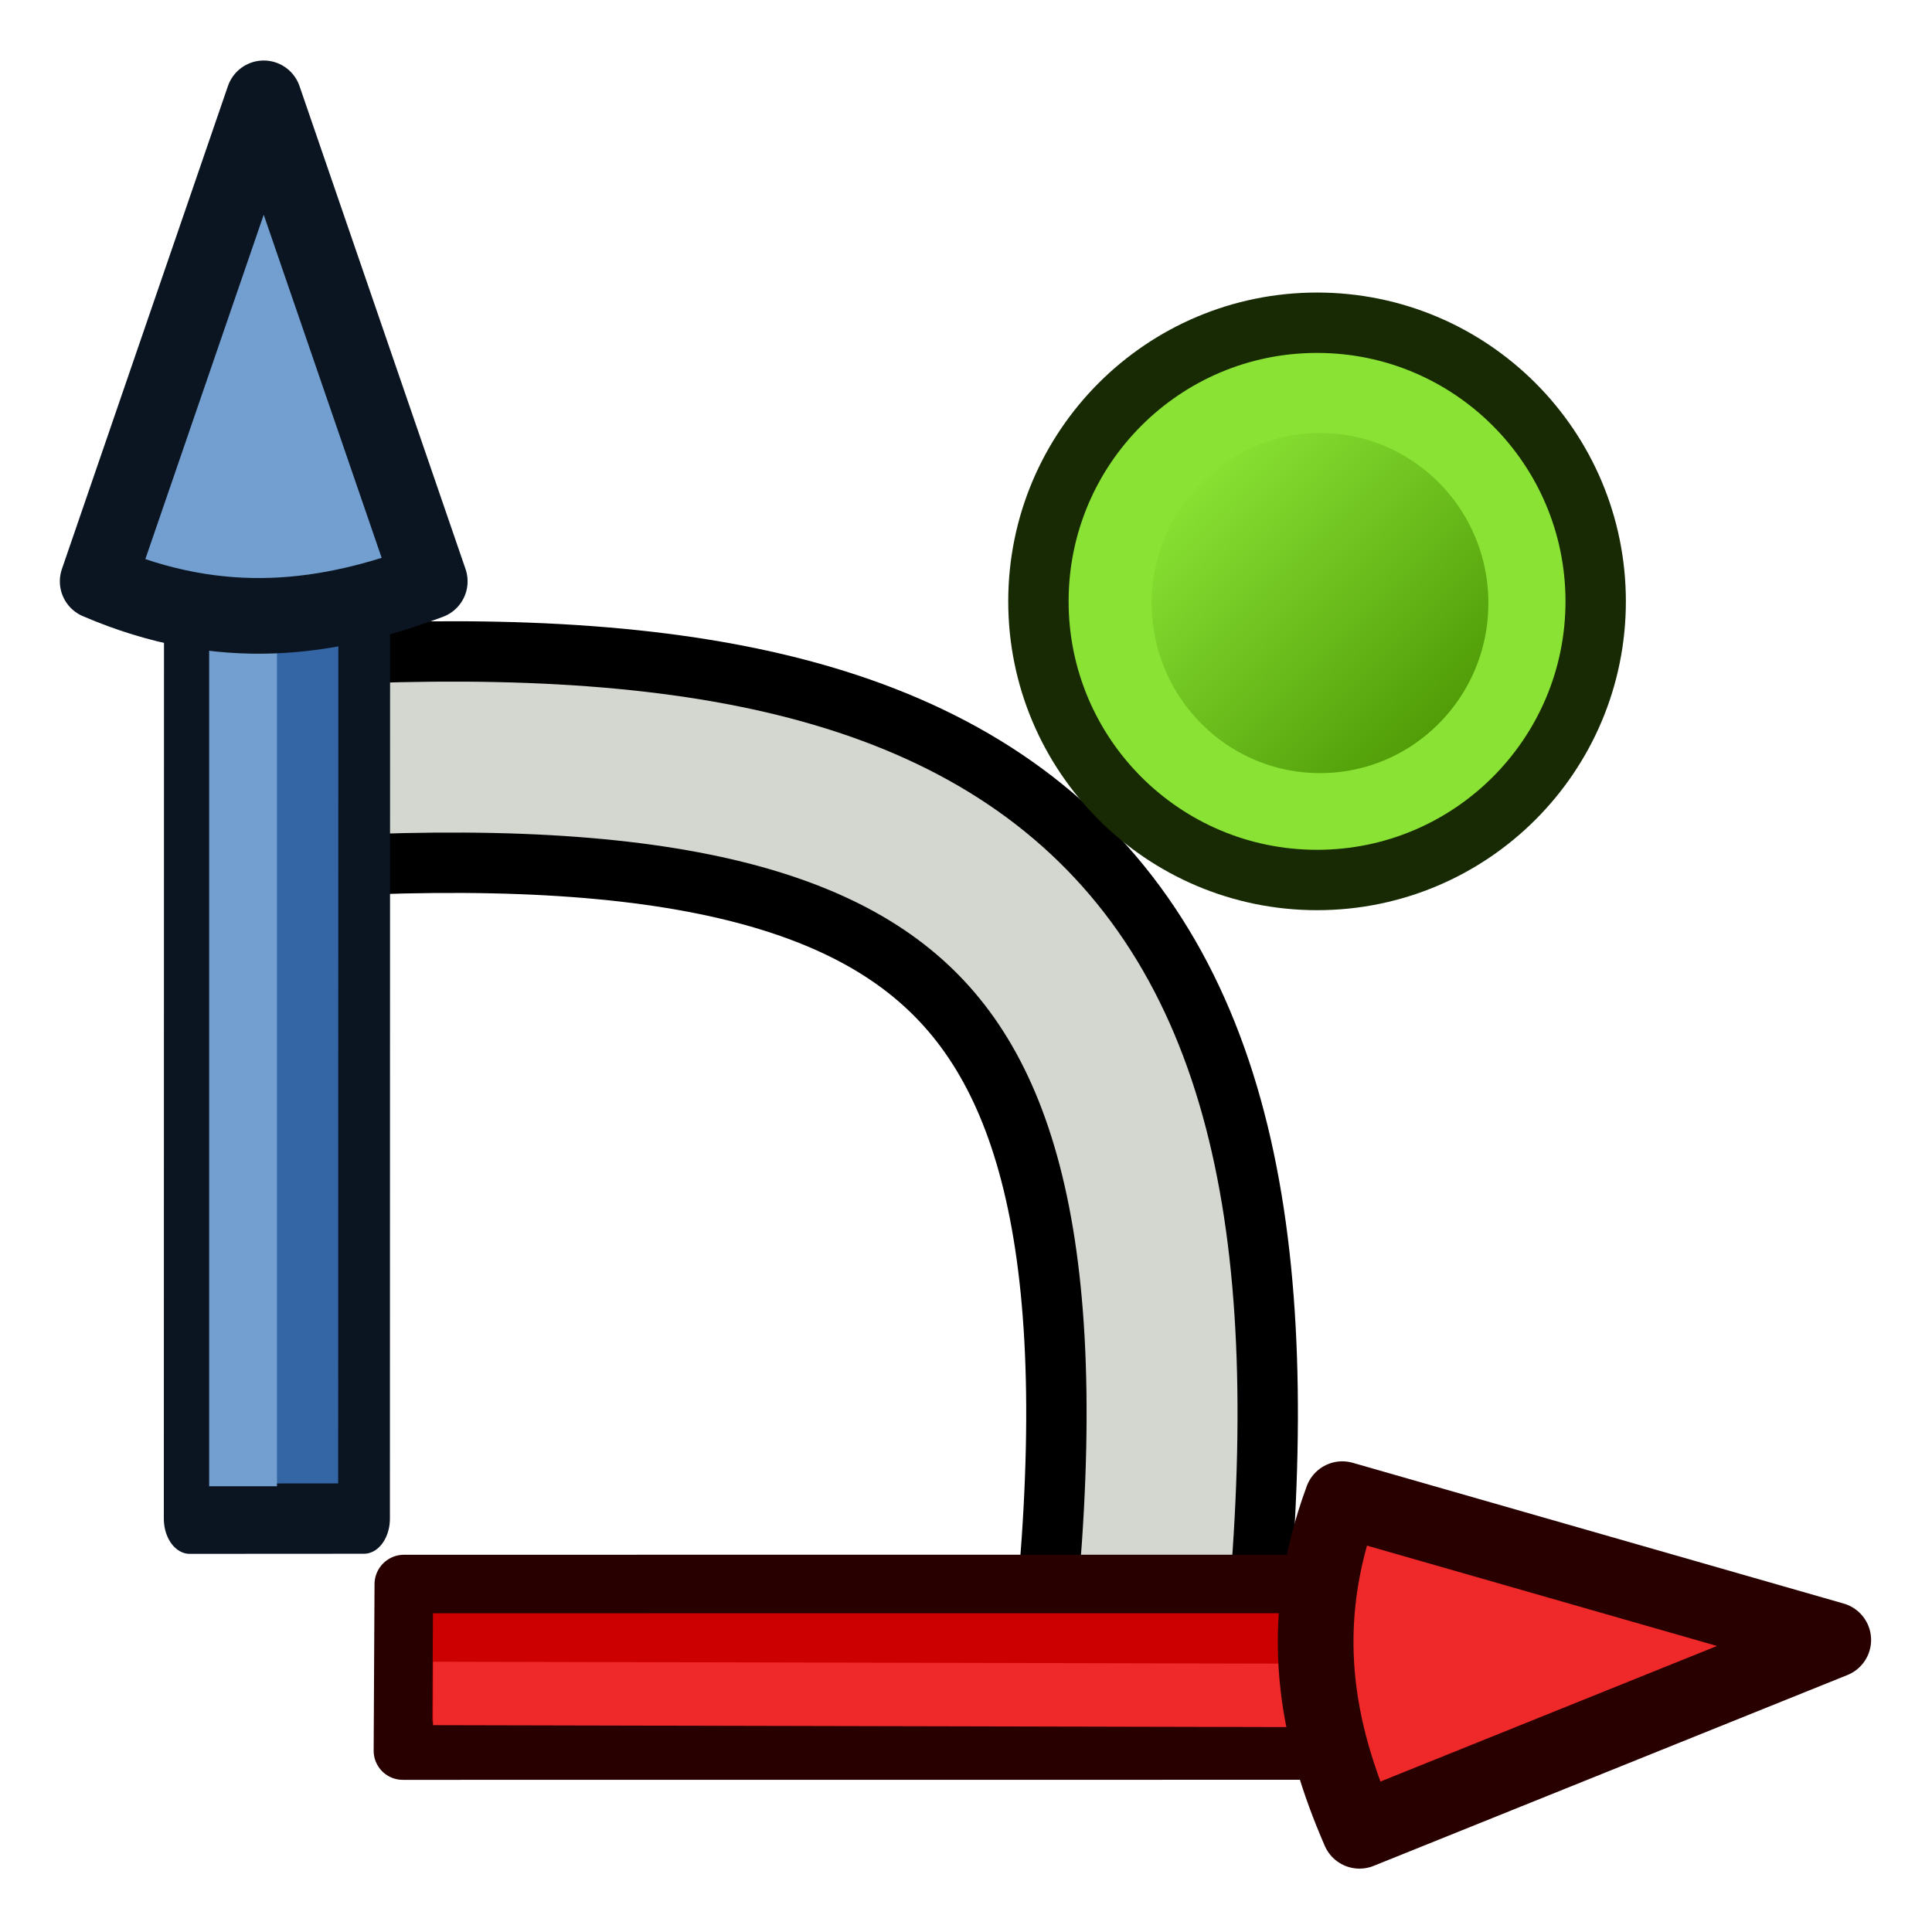 <?xml version="1.0" encoding="UTF-8" standalone="no"?>
<svg
   xmlns:dc="http://purl.org/dc/elements/1.1/"
   xmlns:cc="http://creativecommons.org/ns#"
   xmlns:rdf="http://www.w3.org/1999/02/22-rdf-syntax-ns#"
   xmlns:svg="http://www.w3.org/2000/svg"
   xmlns="http://www.w3.org/2000/svg"
   xmlns:xlink="http://www.w3.org/1999/xlink"
   width="64"
   height="64"
   viewBox="0 0 64 64"
   id="svg2"
   version="1.1">
  <title
     id="title930">Std_TransformManip</title>
  <defs
     id="defs4">
    <linearGradient
       id="linearGradient927">
      <stop
         style="stop-color:#4e9a06;stop-opacity:1"
         offset="0"
         id="stop923" />
      <stop
         style="stop-color:#8ae234;stop-opacity:1"
         offset="1"
         id="stop925" />
    </linearGradient>
    <linearGradient
       id="linearGradient926">
      <stop
         style="stop-color:#ef2929;stop-opacity:1"
         offset="0"
         id="stop922" />
      <stop
         style="stop-color:#a40000;stop-opacity:1"
         offset="1"
         id="stop924" />
    </linearGradient>
    <linearGradient
       id="linearGradient918">
      <stop
         style="stop-color:#8ae234;stop-opacity:1"
         offset="0"
         id="stop914" />
      <stop
         style="stop-color:#4e9a06;stop-opacity:1"
         offset="1"
         id="stop916" />
    </linearGradient>
    <linearGradient
       id="linearGradient910">
      <stop
         style="stop-color:#729fcf;stop-opacity:1"
         offset="0"
         id="stop906" />
      <stop
         style="stop-color:#204a87;stop-opacity:1"
         offset="1"
         id="stop908" />
    </linearGradient>
    <marker
       orient="auto"
       refY="0"
       refX="0"
       id="marker4732"
       style="overflow:visible">
      <path
         id="path4734"
         style="fill:#00ff00;fill-opacity:1;fill-rule:evenodd;stroke:#00ff08;stroke-width:0.625;stroke-linejoin:round;stroke-opacity:1"
         d="M 8.719,4.034 -2.207,0.016 8.719,-4.002 c -1.745,2.372 -1.735,5.617 -6e-7,8.035 z"
         transform="matrix(-1.1,0,0,-1.1,-1.1,0)" />
    </marker>
    <marker
       orient="auto"
       refY="0"
       refX="0"
       id="Arrow2Lstart"
       style="overflow:visible">
      <path
         id="path4174"
         style="fill:#000000;fill-opacity:1;fill-rule:evenodd;stroke:#000000;stroke-width:0.625;stroke-linejoin:round;stroke-opacity:1"
         d="M 8.719,4.034 -2.207,0.016 8.719,-4.002 c -1.745,2.372 -1.735,5.617 -6e-7,8.035 z"
         transform="matrix(1.1,0,0,1.1,1.1,0)" />
    </marker>
    <marker
       orient="auto"
       refY="0"
       refX="0"
       id="Arrow1Lstart"
       style="overflow:visible">
      <path
         id="path4156"
         d="M 0,0 5,-5 -12.5,0 5,5 0,0 z"
         style="fill:#000000;fill-opacity:1;fill-rule:evenodd;stroke:#000000;stroke-width:1pt;stroke-opacity:1"
         transform="matrix(0.8,0,0,0.8,10,0)" />
    </marker>
    <linearGradient
       id="linearGradient4067-6">
      <stop
         style="stop-color:#888a85;stop-opacity:1;"
         offset="0"
         id="stop4069-7" />
      <stop
         style="stop-color:#2e3436;stop-opacity:1;"
         offset="1"
         id="stop4071-5" />
    </linearGradient>
    <linearGradient
       xlink:href="#linearGradient910"
       id="linearGradient912"
       x1="16.275"
       y1="999.119"
       x2="20.275"
       y2="1005.362"
       gradientUnits="userSpaceOnUse"
       gradientTransform="translate(-8.764,-988.104)" />
    <linearGradient
       xlink:href="#linearGradient918"
       id="linearGradient920"
       x1="37.792"
       y1="1008.163"
       x2="41.744"
       y2="1014.259"
       gradientUnits="userSpaceOnUse"
       gradientTransform="translate(77.848,-1008.789)" />
    <linearGradient
       xlink:href="#linearGradient926"
       id="linearGradient928"
       x1="32.555"
       y1="1037.69"
       x2="38.137"
       y2="1044.784"
       gradientUnits="userSpaceOnUse"
       gradientTransform="rotate(-43.597,-1190.374,530.43)" />
    <linearGradient
       xlink:href="#linearGradient927"
       id="linearGradient929"
       x1="78.571"
       y1="48.764"
       x2="67.353"
       y2="37.558"
       gradientUnits="userSpaceOnUse"
       gradientTransform="matrix(0.809,0,0,0.806,-21.523,-10.145)" />
    <linearGradient
       xlink:href="#linearGradient927"
       id="linearGradient950"
       gradientUnits="userSpaceOnUse"
       gradientTransform="matrix(0.757,0,0,0.763,-11.381,-12.922)"
       x1="78.571"
       y1="48.764"
       x2="67.353"
       y2="37.558" />
    <linearGradient
       gradientTransform="translate(91.259,-979.828)"
       gradientUnits="userSpaceOnUse"
       y2="1005.362"
       x2="20.275"
       y1="999.119"
       x1="16.275"
       id="linearGradient912-9"
       xlink:href="#linearGradient910" />
    <linearGradient
       gradientTransform="rotate(-43.597,-1130.015,409.52)"
       gradientUnits="userSpaceOnUse"
       y2="1044.784"
       x2="38.137"
       y1="1037.69"
       x1="32.555"
       id="linearGradient928-7"
       xlink:href="#linearGradient926" />
  </defs>
  <path
     style="fill:none;stroke:#000000;stroke-width:9;stroke-linecap:butt;stroke-linejoin:miter;stroke-miterlimit:4;stroke-dasharray:none;stroke-opacity:1"
     d="M 7.639,25.395 C 33.203,23.386 41.158,30.625 37.747,57.104"
     id="path901" />
  <ellipse
     cy="19.978"
     cx="43.728"
     id="path905-0"
     style="fill:url(#linearGradient950);fill-opacity:1;fill-rule:evenodd;stroke:#8ae234;stroke-width:2.825;stroke-miterlimit:4;stroke-dasharray:none;paint-order:markers stroke fill"
     rx="6.989"
     ry="7.045" />
  <circle
     style="fill:none;fill-rule:evenodd;stroke:#172a04;stroke-width:2;stroke-miterlimit:4;stroke-dasharray:none;paint-order:markers stroke fill"
     id="path905"
     cx="43.629"
     cy="19.921"
     r="9.23" />
  <path
     id="path901-1"
     d="M 7.639,25.395 C 33.203,23.386 41.158,30.625 37.747,57.104"
     style="fill:none;stroke:#d3d7cf;stroke-width:5;stroke-linecap:butt;stroke-linejoin:miter;stroke-miterlimit:4;stroke-dasharray:none;stroke-opacity:1" />
  <g
     style="fill:#3465a4;fill-opacity:1;stroke:#0b1521;stroke-width:1.753;stroke-linecap:round;stroke-linejoin:round;stroke-miterlimit:4;stroke-dasharray:none;stroke-opacity:1"
     transform="matrix(-0.644,-0.92,0.707,-1.01,-7.169,74.907)"
     id="g4036-9">
    <g
       style="fill:#3465a4;fill-opacity:1;stroke:#0b1521;stroke-width:1.781;stroke-linecap:round;stroke-linejoin:round;stroke-miterlimit:4;stroke-dasharray:none;stroke-opacity:1"
       transform="matrix(0.711,0.648,-0.747,0.681,25.406,-1.396)"
       id="g4033-8">
      <rect
         transform="scale(-1)"
         y="-38"
         x="-25"
         height="6"
         width="23"
         id="rect3261-1"
         style="fill:#3465a4;fill-opacity:1;stroke:#0b1521;stroke-width:1.781;stroke-linecap:round;stroke-linejoin:round;stroke-miterlimit:4;stroke-dasharray:none;stroke-opacity:1" />
    </g>
  </g>
  <path
     id="path4083-0"
     d="M 8.052,49.234 V 13.92"
     style="fill:none;stroke:#729fcf;stroke-width:2.246;stroke-linecap:butt;stroke-linejoin:miter;stroke-opacity:1" />
  <path
     id="path872"
     d="m 8.736,3.258 -5.5,16 c 4.142,1.78 7.666,1.247 11,0 z"
     style="fill:#729fcf;fill-opacity:1;stroke:#0b1521;stroke-width:2.507;stroke-linecap:butt;stroke-linejoin:round;stroke-miterlimit:4;stroke-dasharray:none;stroke-opacity:1" />
  <g
     id="g4033-8-5"
     transform="matrix(-0.899,-0.903,0.709,-0.706,3.163,77.215)"
     style="fill:#cc0000;fill-opacity:1;stroke:#280000;stroke-width:1.772;stroke-linecap:round;stroke-linejoin:round;stroke-miterlimit:4;stroke-dasharray:none;stroke-opacity:1">
    <rect
       style="fill:#cc0000;fill-opacity:1;stroke:#280000;stroke-width:1.744;stroke-linecap:round;stroke-linejoin:round;stroke-miterlimit:4;stroke-dasharray:none;stroke-opacity:1"
       id="rect3261-1-6"
       width="26.943"
       height="4.963"
       x="9.065"
       y="-22.256"
       transform="matrix(-0.616,0.788,-0.615,-0.788,0,0)" />
  </g>
  <path
     id="path4083-0-2"
     d="m 44.556,56.166 -30.211,-0.069"
     style="fill:none;stroke:#ef2929;stroke-width:2.102;stroke-linecap:butt;stroke-linejoin:miter;stroke-opacity:1" />
  <path
     style="fill:#ef2929;fill-opacity:1;stroke:#280000;stroke-width:2.507;stroke-linecap:butt;stroke-linejoin:round;stroke-miterlimit:4;stroke-dasharray:none;stroke-opacity:1"
     d="M 60.729,54.325 44.465,49.662 c -1.563,4.229 -0.848,7.721 0.57,10.985 z"
     id="path872-8" />
</svg>
